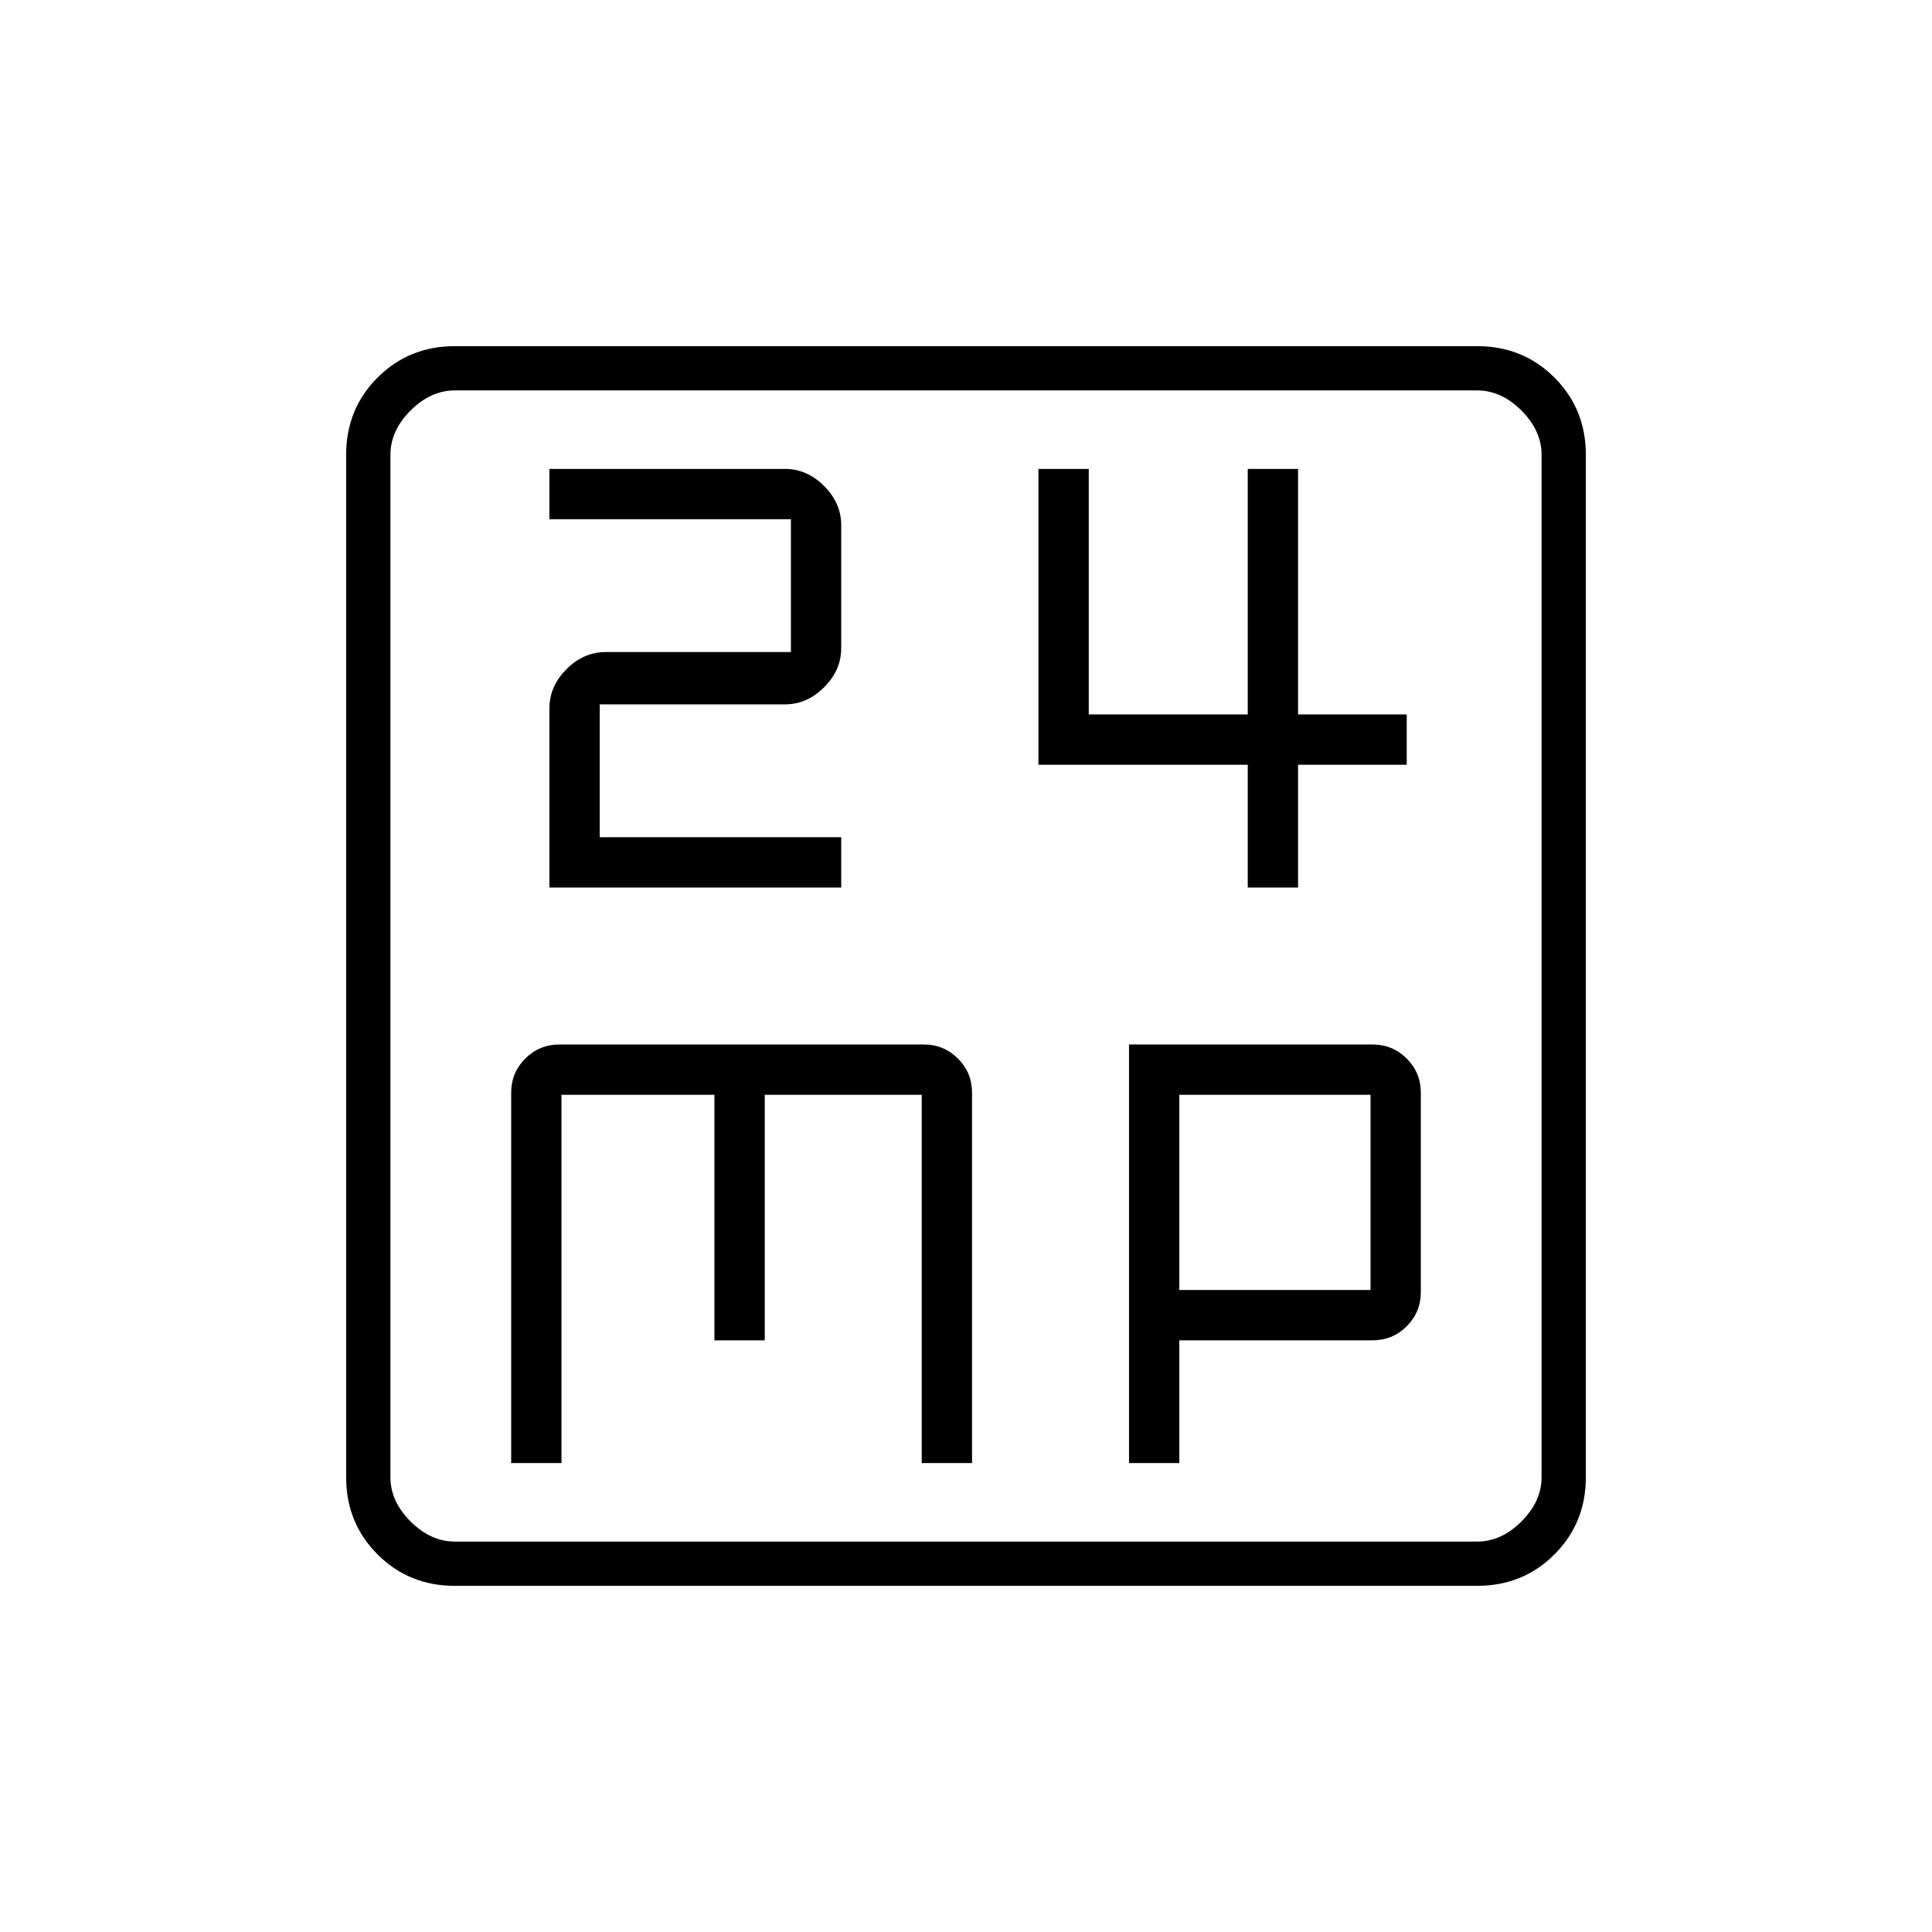 <svg xmlns="http://www.w3.org/2000/svg" height="48" viewBox="0 -960 960 960" width="48"><path d="M273-519h145v-25H298v-66h92q11 0 19.5-8.5T418-638v-61q0-11-8.5-19.5T390-727H273v25h120v66h-92q-11 0-19.5 8.5T273-608v89Zm347 0h25v-61h54v-25h-54v-122h-25v122h-79v-122h-25v147h104v61ZM254-233h25v-183h76v122h25v-122h78v183h25v-184q0-10-7-17t-17-7H278q-10 0-17 7t-7 17v184Zm307 0h25v-61h96q10 0 17-7t7-17v-99q0-10-7-17t-17-7H561v208Zm25-86v-97h95v97h-95ZM226-172q-22.77 0-38.39-15.61Q172-203.23 172-226v-508q0-22.78 15.61-38.39Q203.23-788 226-788h508q22.78 0 38.39 15.61T788-734v508q0 22.77-15.61 38.39Q756.78-172 734-172H226Zm0-22h508q12 0 22-10t10-22v-508q0-12-10-22t-22-10H226q-12 0-22 10t-10 22v508q0 12 10 22t22 10Zm-32-572v572-572Z"/></svg>
